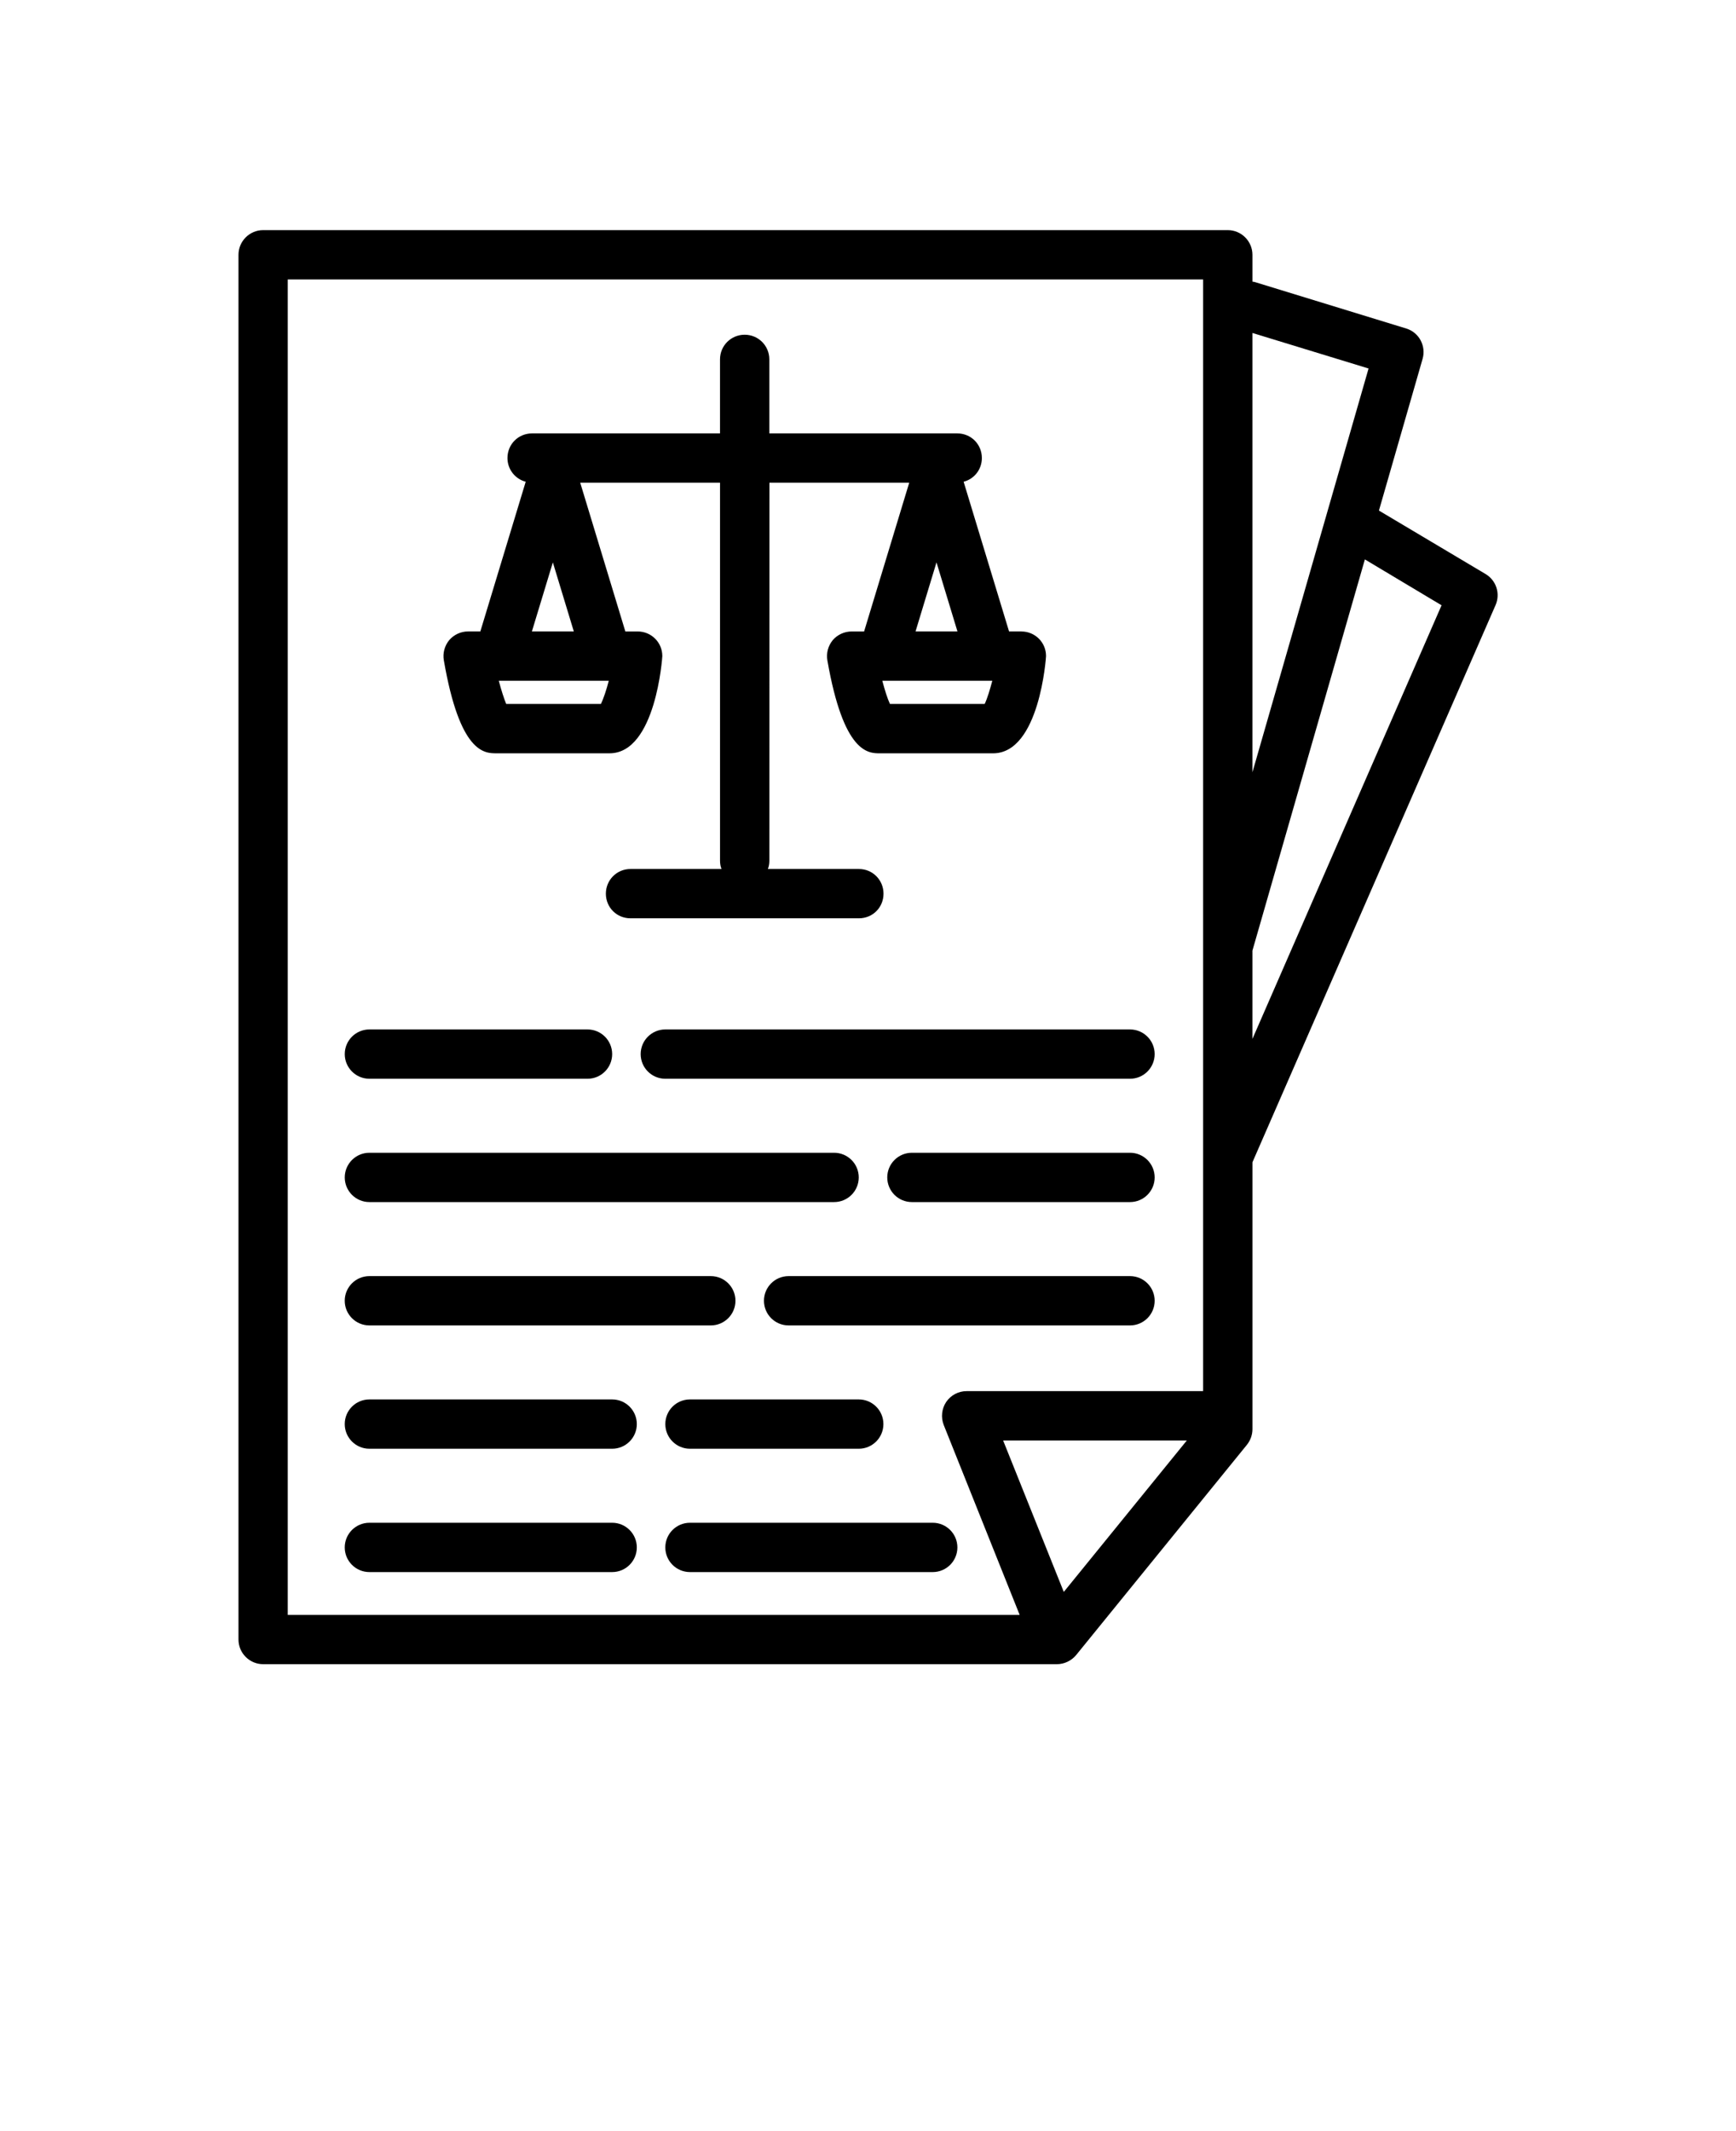 <svg xmlns="http://www.w3.org/2000/svg" version="1.1" viewBox="-5.0 -10.0 110.0 135.0">
 <g>
  <path d="m89.125 26.359-6.75-4.016 2.766-9.609c0.234-0.812-0.219-1.672-1.031-1.922l-9.578-2.938c-0.062-0.016-0.109-0.031-0.172-0.031v-1.703c0-0.859-0.703-1.562-1.562-1.562h-61.125c-0.859 0-1.562 0.703-1.562 1.562v87.719c0 0.859 0.703 1.562 1.562 1.562h50.297c0.469 0 0.922-0.219 1.219-0.578l10.828-13.328c0.219-0.281 0.344-0.625 0.344-0.984v-16.906l15.406-35.297c0.312-0.719 0.047-1.562-0.641-1.969zm-26.719 64.484-3.844-9.594h11.641zm8.828-12.719h-14.984c-0.516 0-1 0.25-1.297 0.688-0.281 0.422-0.344 0.969-0.156 1.453l4.812 12.031h-46.375v-84.594h58zm3.125-67.031 7.359 2.25-7.359 25.578zm0 44.719v-5.594l7.125-24.781 4.859 2.906z"/>
  <path d="m59.719 30h-0.781l-2.879-9.484c0.676-0.172 1.156-0.781 1.156-1.5 0-0.875-0.688-1.562-1.562-1.562h-11.906v-4.688c0-0.875-0.703-1.562-1.562-1.562s-1.562 0.688-1.562 1.562v4.688h-11.906c-0.875 0-1.562 0.688-1.562 1.562 0 0.719 0.488 1.328 1.156 1.5l-2.875 9.484h-0.781c-0.453 0-0.891 0.203-1.188 0.547-0.297 0.359-0.422 0.828-0.344 1.281 1.016 5.891 2.578 5.891 3.328 5.891h7.172c2.938 0 3.344-6.109 3.344-6.156 0-0.875-0.703-1.562-1.562-1.562h-0.781l-2.859-9.422h8.859v23.953c0 0.188 0.031 0.359 0.094 0.516h-5.766c-0.875 0-1.562 0.703-1.562 1.562 0 0.875 0.688 1.562 1.562 1.562h14.469c0.879 0 1.562-0.688 1.562-1.562 0-0.859-0.684-1.562-1.562-1.562h-5.766c0.062-0.156 0.094-0.328 0.094-0.516l0.004-23.953h8.859l-2.859 9.422h-0.781c-0.469 0-0.906 0.203-1.203 0.547-0.297 0.359-0.422 0.828-0.344 1.281 1.027 5.891 2.59 5.891 3.328 5.891h7.172c2.953 0 3.356-6.109 3.356-6.156 0.004-0.875-0.703-1.562-1.559-1.562zm-29.688-4.375 1.328 4.375h-2.656zm3.543 7.5c-0.141 0.547-0.328 1.125-0.5 1.469h-6c-0.141-0.344-0.312-0.875-0.469-1.469zm20.766-7.5 1.328 4.375h-2.656zm3.051 8.969h-6c-0.16-0.344-0.328-0.875-0.484-1.469h6.969c-0.145 0.547-0.316 1.125-0.484 1.469z"/>
  <path d="m32.227 58.336h-13.82c-0.863 0-1.562-0.699-1.562-1.562 0-0.863 0.699-1.562 1.562-1.562h13.82c0.863 0 1.562 0.699 1.562 1.562 0 0.863-0.699 1.562-1.562 1.562z"/>
  <path d="m47.852 66.148h-29.445c-0.863 0-1.562-0.699-1.562-1.562 0-0.863 0.699-1.562 1.562-1.562h29.445c0.863 0 1.562 0.699 1.562 1.562 0 0.863-0.699 1.562-1.562 1.562z"/>
  <path d="m66.602 66.148h-13.82c-0.863 0-1.562-0.699-1.562-1.562 0-0.863 0.699-1.562 1.562-1.562h13.82c0.863 0 1.562 0.699 1.562 1.562 0 0.863-0.699 1.562-1.562 1.562z"/>
  <path d="m66.602 73.961h-21.633c-0.863 0-1.562-0.699-1.562-1.562 0-0.863 0.699-1.562 1.562-1.562h21.633c0.863 0 1.562 0.699 1.562 1.562 0 0.863-0.699 1.562-1.562 1.562z"/>
  <path d="m66.602 58.336h-29.445c-0.863 0-1.562-0.699-1.562-1.562 0-0.863 0.699-1.562 1.562-1.562h29.445c0.863 0 1.562 0.699 1.562 1.562 0 0.863-0.699 1.562-1.562 1.562z"/>
  <path d="m40.039 73.961h-21.633c-0.863 0-1.562-0.699-1.562-1.562 0-0.863 0.699-1.562 1.562-1.562h21.633c0.863 0 1.562 0.699 1.562 1.562 0 0.863-0.699 1.562-1.562 1.562z"/>
  <path d="m33.789 81.773h-15.383c-0.863 0-1.562-0.699-1.562-1.562 0-0.863 0.699-1.562 1.562-1.562h15.383c0.863 0 1.562 0.699 1.562 1.562 0 0.863-0.699 1.562-1.562 1.562z"/>
  <path d="m49.414 81.773h-10.695c-0.863 0-1.562-0.699-1.562-1.562 0-0.863 0.699-1.562 1.562-1.562h10.695c0.863 0 1.562 0.699 1.562 1.562 0 0.863-0.699 1.562-1.562 1.562z"/>
  <path d="m33.789 89.586h-15.383c-0.863 0-1.562-0.699-1.562-1.562 0-0.863 0.699-1.562 1.562-1.562h15.383c0.863 0 1.562 0.699 1.562 1.562 0 0.863-0.699 1.562-1.562 1.562z"/>
  <path d="m54.102 89.586h-15.383c-0.863 0-1.562-0.699-1.562-1.562 0-0.863 0.699-1.562 1.562-1.562h15.383c0.863 0 1.562 0.699 1.562 1.562 0 0.863-0.699 1.562-1.562 1.562z"/>
 </g></svg>